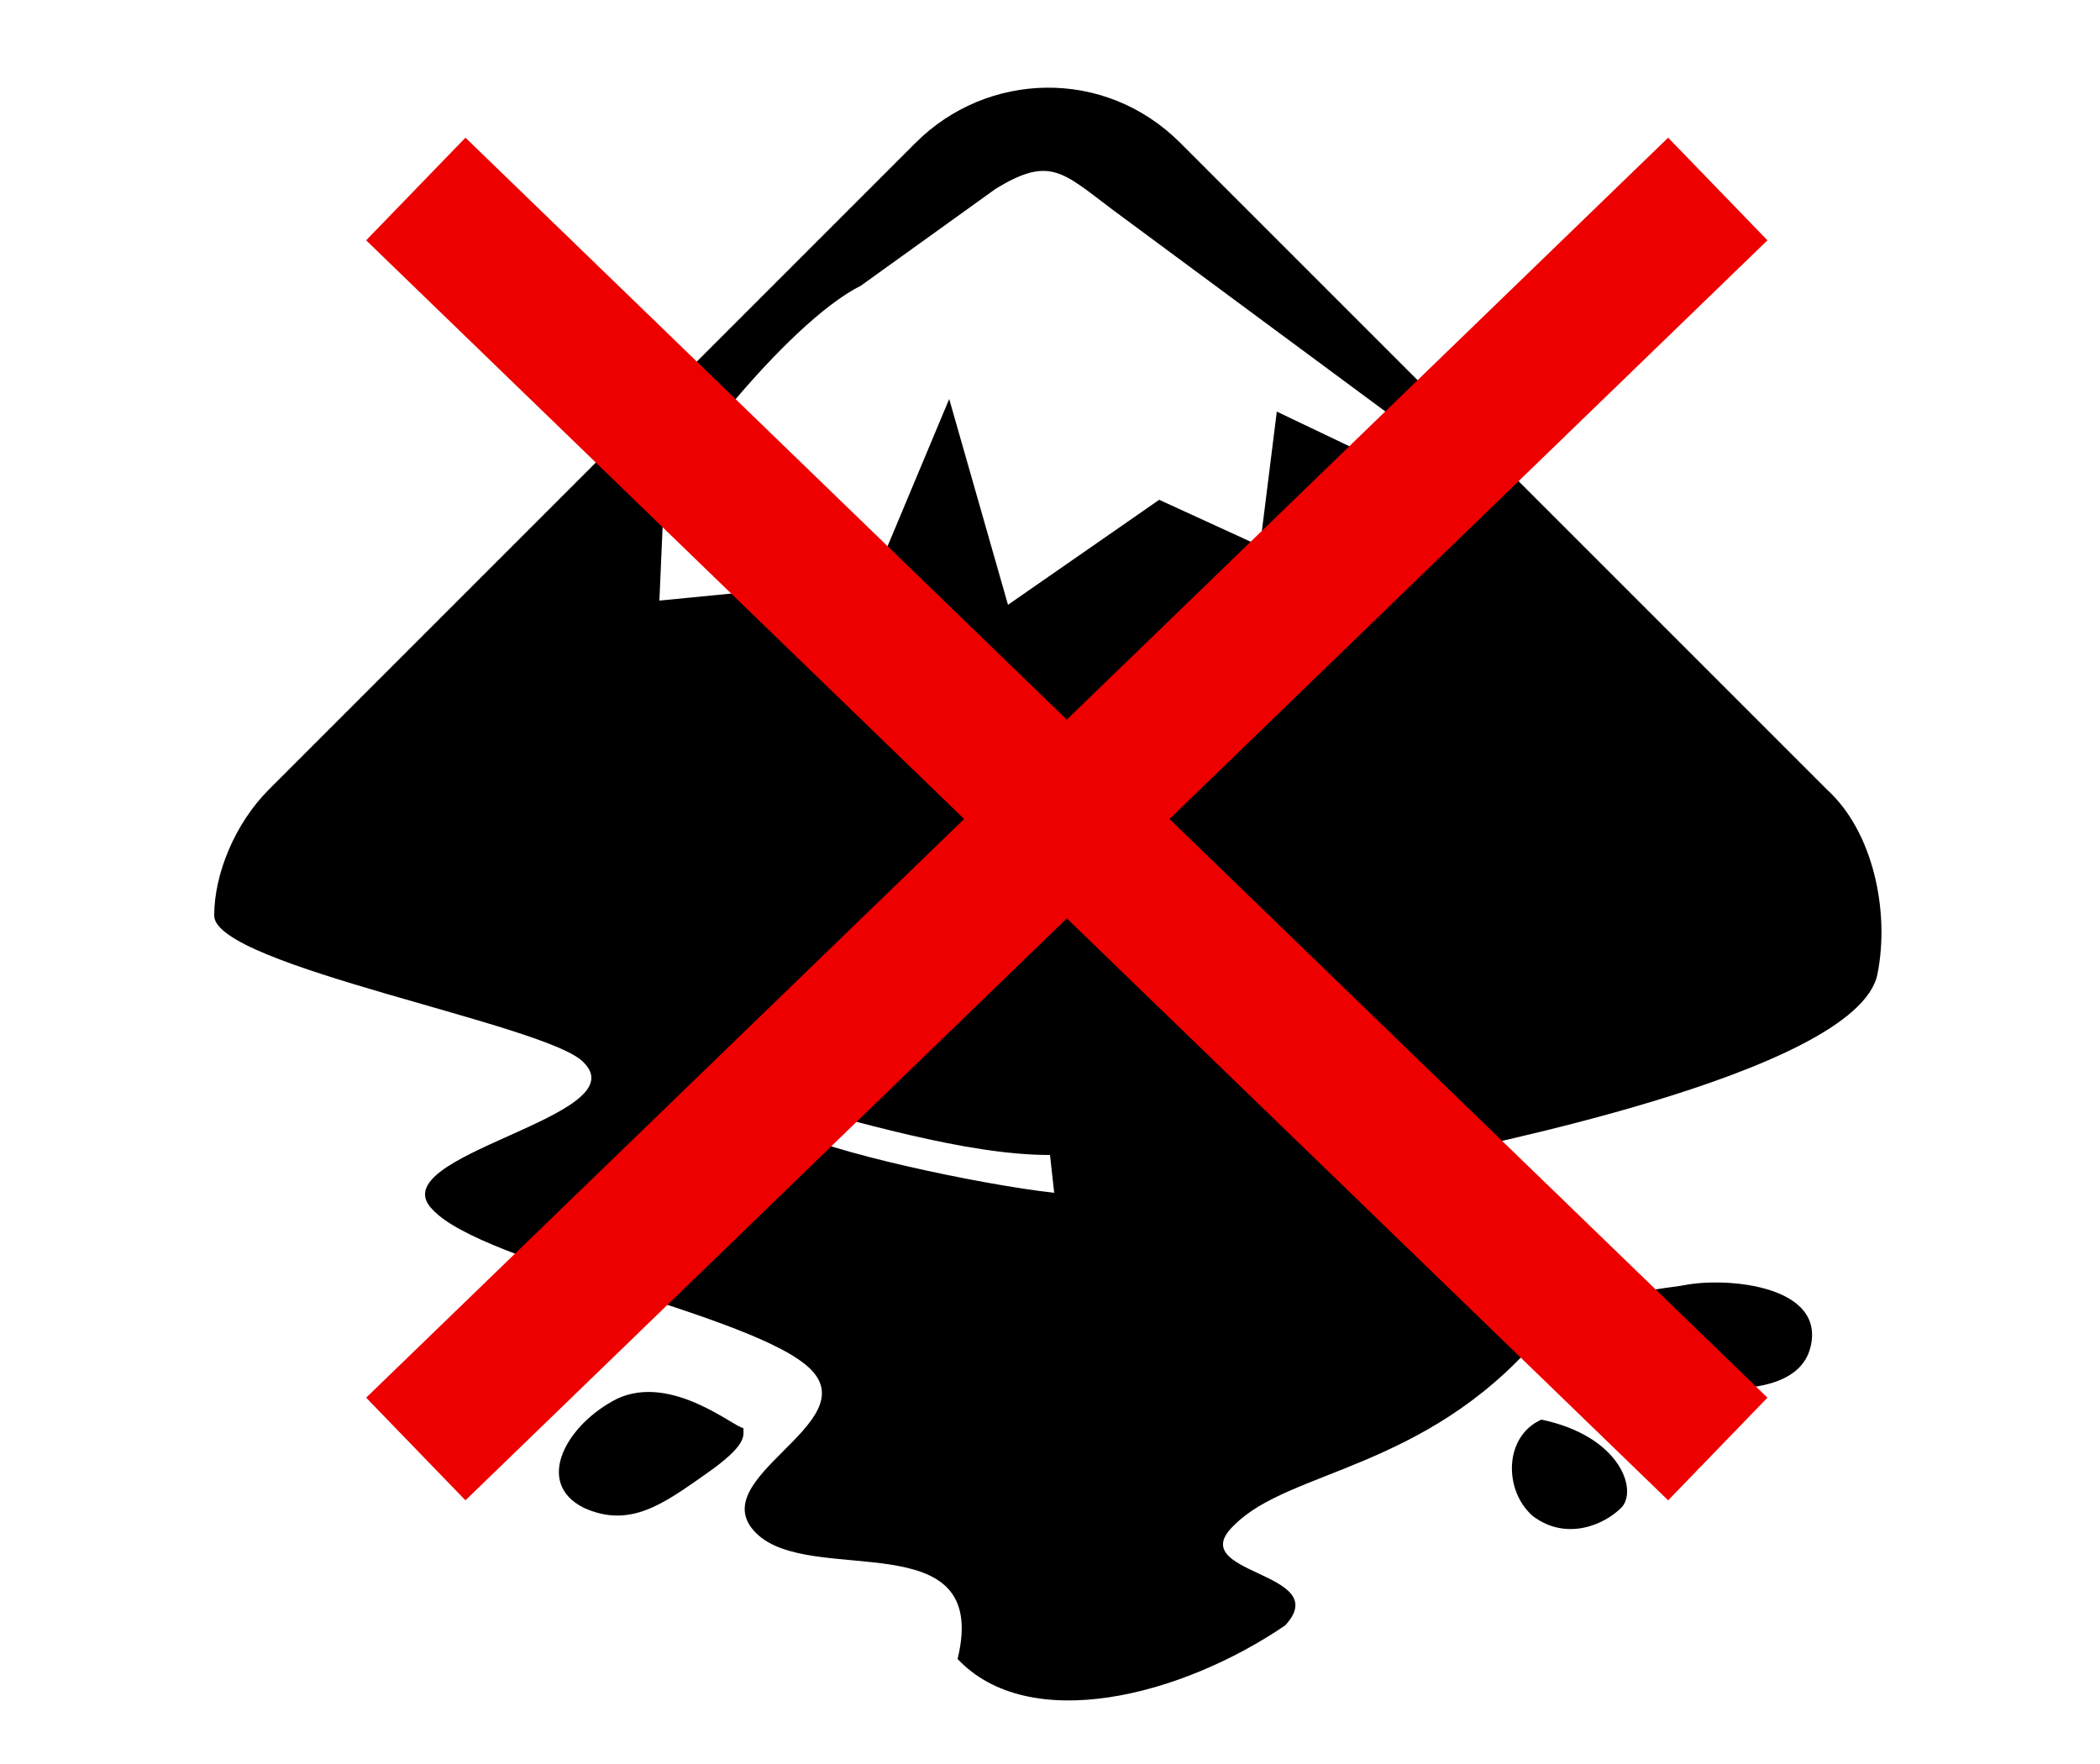 <svg xmlns="http://www.w3.org/2000/svg" width="500" height="420"><path d="M218 34L64 188c-8 8-13 20-13 30 0 12 80 26 88 35 13 13-49 22-36 35 12 13 77 25 90 38s-26 26-13 39 56-3 48 30c17 18 53 9 78-8 12-13-25-12-12-24 13-13 45-13 72-44-12-19-59-27-23-44 2-1 99-19 104-43 3-15-1-34-12-44L281 34c-18-18-46-17-63 0zm149 304c19 4 23 17 19 21s-13 8-21 2c-7-6-7-19 2-23m-190 2c-2 0-17-13-30-7-12 6-20 20-8 26 11 5 19-1 29-8s9-9 9-11m224-34c10-2 34 0 30 15s-36 10-57 2c-2-15 22-16 27-17M265 50l73 54c6 3 10 8 10 15l-44-21-4 32-24-11-36 25-14-49-18 43-51 5 1-23c0-5 29-43 47-52l32-23c13-8 16-4 28 5m-84 211c23 6 49 14 69 14l1 9c-18-2-55-10-63-15z"/><path fill="none" stroke="#E00" stroke-width="34" d="M99 45l310 300m0-300L99 345"/></svg>